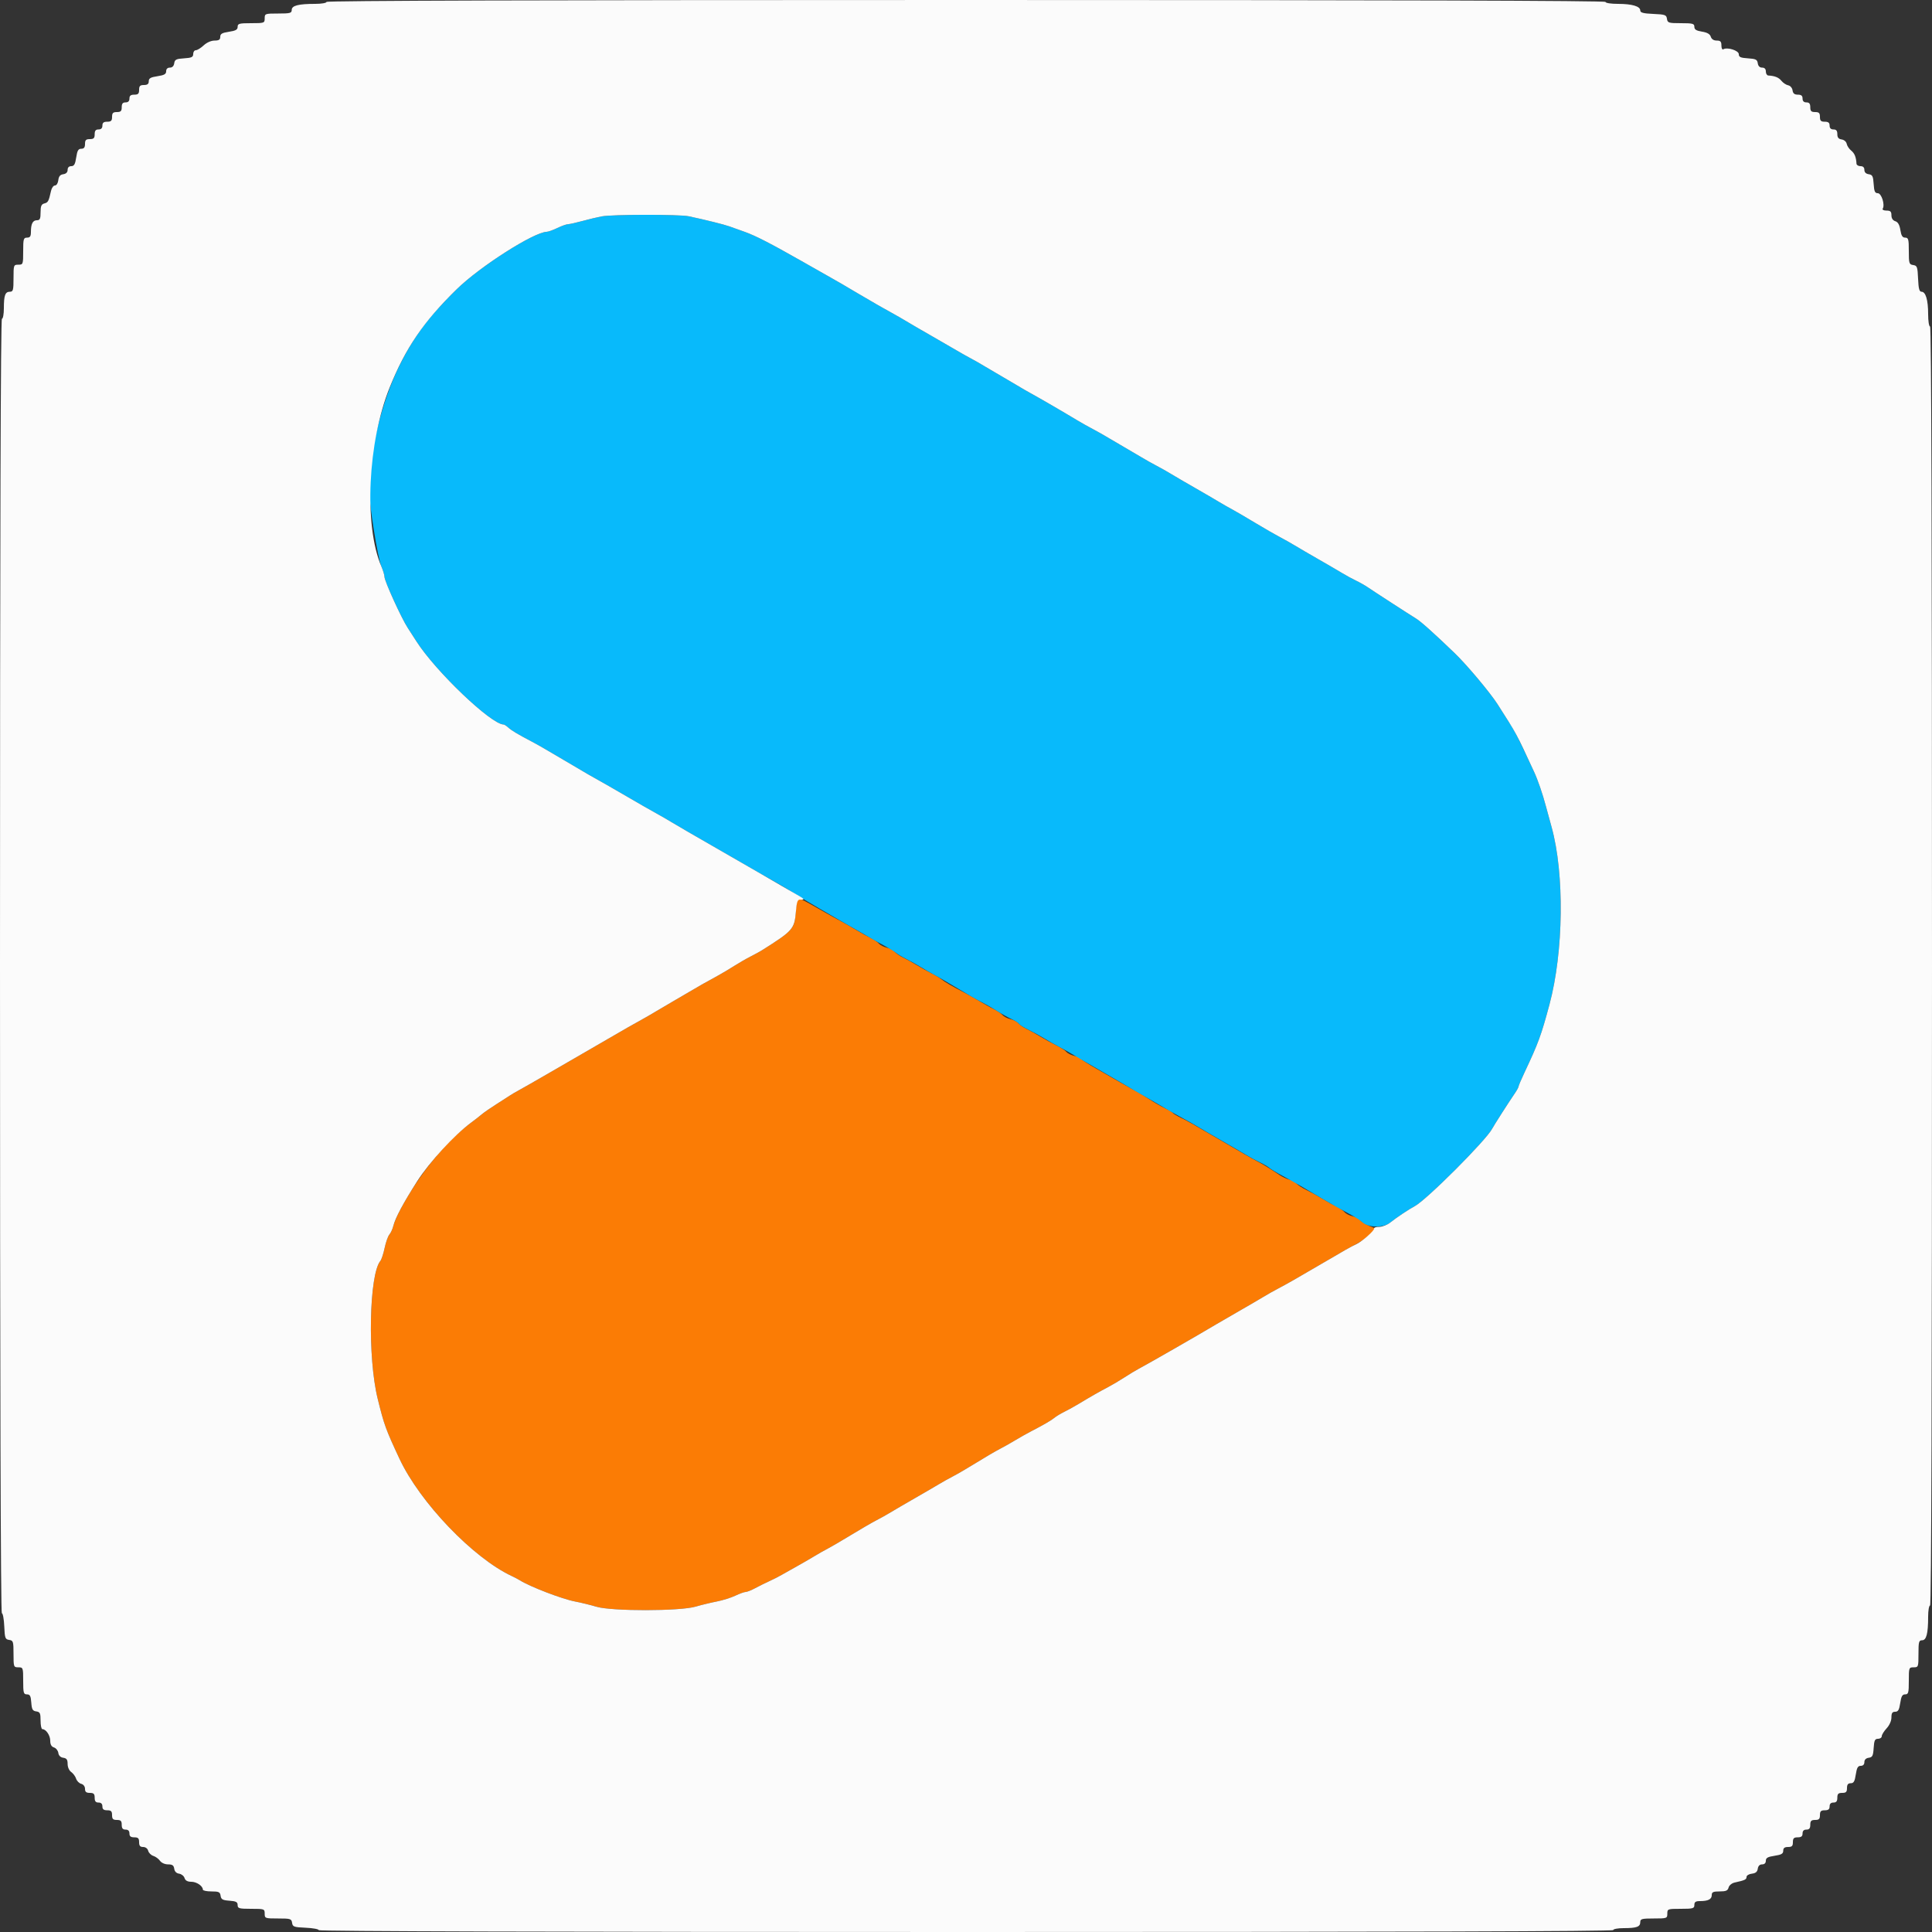 <svg id="svg" version="1.1" xmlns="http://www.w3.org/2000/svg" xmlns:xlink="http://www.w3.org/1999/xlink" width="47" height="47" viewBox="0 0 400 400"><rect x="0" y="0" width="400" height="400" fill="#333333" stroke="none"/><g id="svgg"><path id="path0" d="M165.016 186.500 C 164.929 186.775,164.786 188.022,164.698 189.271 C 164.487 192.285,164.025 192.784,157.800 196.715 C 157.360 196.993,156.280 197.585,155.400 198.031 C 154.520 198.477,152.990 199.359,152.000 199.990 C 151.010 200.621,149.480 201.530,148.600 202.011 C 146.042 203.408,144.314 204.387,142.600 205.413 C 141.720 205.940,140.190 206.834,139.200 207.400 C 138.210 207.966,136.680 208.866,135.800 209.400 C 134.920 209.935,133.660 210.664,133.000 211.021 C 132.340 211.378,130.966 212.149,129.947 212.735 C 127.309 214.251,121.812 217.434,113.596 222.200 C 110.941 223.740,108.191 225.311,107.485 225.692 C 106.778 226.072,105.930 226.569,105.600 226.795 C 105.270 227.022,104.010 227.831,102.800 228.594 C 101.590 229.357,100.225 230.301,99.767 230.691 C 99.308 231.081,98.322 231.850,97.574 232.400 C 92.329 236.260,86.685 243.215,82.793 250.614 C 82.206 251.728,81.594 253.171,81.432 253.820 C 81.270 254.469,80.902 255.270,80.614 255.600 C 80.326 255.930,79.885 257.178,79.634 258.373 C 79.383 259.568,78.985 260.777,78.749 261.061 C 76.417 263.871,76.084 281.042,78.196 289.600 C 79.540 295.048,79.848 295.897,82.697 302.000 C 86.926 311.060,97.967 322.587,106.000 326.328 C 106.550 326.585,107.270 326.964,107.600 327.171 C 109.759 328.527,116.404 331.076,119.108 331.585 C 120.268 331.804,122.248 332.288,123.508 332.662 C 126.694 333.606,140.724 333.590,144.000 332.639 C 145.210 332.287,147.190 331.808,148.400 331.573 C 149.610 331.338,151.332 330.798,152.226 330.373 C 153.121 329.948,154.086 329.600,154.372 329.600 C 154.657 329.600,155.546 329.248,156.346 328.817 C 157.145 328.386,158.430 327.749,159.200 327.401 C 159.970 327.054,161.140 326.460,161.800 326.082 C 162.460 325.705,163.900 324.895,165.000 324.283 C 166.100 323.672,167.720 322.734,168.600 322.200 C 169.480 321.665,170.740 320.951,171.400 320.612 C 172.060 320.274,174.220 319.010,176.200 317.805 C 178.180 316.599,180.520 315.242,181.400 314.789 C 182.280 314.336,183.652 313.569,184.448 313.083 C 185.244 312.597,187.468 311.300,189.389 310.200 C 191.310 309.100,193.539 307.803,194.341 307.317 C 195.144 306.831,196.520 306.063,197.400 305.609 C 198.280 305.156,200.440 303.892,202.200 302.800 C 203.960 301.708,206.120 300.444,207.000 299.991 C 207.880 299.537,209.320 298.726,210.200 298.189 C 211.080 297.651,212.520 296.838,213.400 296.381 C 216.140 294.960,217.630 294.095,218.328 293.521 C 218.697 293.217,219.630 292.657,220.400 292.276 C 221.170 291.895,222.520 291.148,223.400 290.617 C 225.906 289.102,227.666 288.098,229.400 287.193 C 230.280 286.734,231.810 285.828,232.800 285.180 C 233.790 284.532,235.140 283.718,235.800 283.370 C 237.662 282.389,248.185 276.351,251.780 274.200 C 252.516 273.760,254.690 272.500,256.611 271.400 C 258.532 270.300,260.756 269.003,261.552 268.517 C 262.348 268.031,263.720 267.257,264.600 266.796 C 266.354 265.878,268.355 264.739,273.025 262.000 C 277.628 259.300,279.671 258.136,281.000 257.454 C 281.660 257.115,282.818 256.294,283.573 255.629 L 284.946 254.420 283.541 253.833 C 282.768 253.510,281.913 252.977,281.641 252.649 C 281.368 252.320,280.630 251.938,280.000 251.800 C 279.370 251.662,278.632 251.280,278.359 250.951 C 278.087 250.623,277.309 250.088,276.632 249.763 C 275.954 249.438,274.680 248.729,273.800 248.187 C 272.920 247.645,271.459 246.844,270.553 246.406 C 269.647 245.968,268.695 245.355,268.436 245.044 C 268.178 244.733,267.507 244.363,266.943 244.222 C 266.380 244.080,265.443 243.638,264.860 243.240 C 263.221 242.119,261.499 241.054,260.400 240.483 C 259.267 239.894,257.031 238.613,252.575 236.000 C 246.630 232.514,245.787 232.037,244.400 231.377 C 243.630 231.010,242.910 230.571,242.800 230.400 C 242.690 230.229,241.970 229.799,241.200 229.444 C 240.430 229.088,238.990 228.265,238.000 227.614 C 237.010 226.963,235.660 226.145,235.000 225.797 C 234.340 225.449,232.955 224.677,231.922 224.082 C 230.889 223.487,228.689 222.225,227.032 221.277 C 225.375 220.330,223.923 219.399,223.805 219.208 C 223.687 219.017,223.065 218.746,222.423 218.605 C 221.781 218.464,221.039 218.088,220.775 217.770 C 220.511 217.451,219.553 216.832,218.647 216.394 C 217.741 215.956,216.280 215.155,215.400 214.613 C 214.520 214.071,213.246 213.362,212.568 213.037 C 211.891 212.712,211.113 212.177,210.841 211.849 C 210.568 211.520,209.830 211.138,209.200 211.000 C 208.570 210.862,207.832 210.480,207.559 210.151 C 207.287 209.823,206.509 209.288,205.832 208.963 C 205.154 208.638,203.880 207.931,203.000 207.392 C 202.120 206.853,200.680 206.038,199.800 205.581 C 197.060 204.160,195.570 203.295,194.872 202.721 C 194.503 202.417,193.570 201.857,192.800 201.476 C 192.030 201.095,190.680 200.343,189.800 199.806 C 188.920 199.268,187.646 198.562,186.968 198.237 C 186.291 197.912,185.513 197.377,185.241 197.049 C 184.968 196.720,184.230 196.338,183.600 196.200 C 182.970 196.062,182.232 195.680,181.959 195.351 C 181.687 195.023,180.909 194.493,180.232 194.174 C 179.554 193.855,178.280 193.151,177.400 192.610 C 176.520 192.068,175.080 191.243,174.200 190.775 C 173.320 190.308,171.763 189.447,170.740 188.863 C 165.241 185.720,165.261 185.729,165.016 186.500 " stroke="none" fill="#fb7c05" fill-rule="evenodd"></path><path id="path1" d="M124.600 44.796 C 123.720 44.958,121.927 45.386,120.616 45.746 C 119.305 46.105,117.955 46.406,117.616 46.414 C 117.277 46.421,116.280 46.775,115.400 47.200 C 114.520 47.625,113.530 47.981,113.200 47.990 C 110.517 48.066,99.399 55.155,94.580 59.863 C 88.841 65.470,85.736 69.600,82.749 75.600 C 79.046 83.040,76.375 93.884,76.409 101.340 C 76.423 104.352,78.215 115.555,78.961 117.287 C 79.312 118.105,79.600 119.061,79.600 119.412 C 79.600 120.295,83.104 127.993,84.419 130.000 C 84.780 130.550,85.593 131.810,86.225 132.800 C 90.197 139.014,101.715 150.000,104.260 150.000 C 104.412 150.000,104.854 150.287,105.241 150.637 C 105.939 151.269,107.122 151.974,110.200 153.593 C 111.080 154.055,112.520 154.870,113.400 155.403 C 114.280 155.935,115.810 156.834,116.800 157.400 C 117.790 157.966,119.320 158.866,120.200 159.400 C 121.080 159.935,122.340 160.664,123.000 161.021 C 123.660 161.378,125.025 162.149,126.033 162.735 C 127.042 163.321,128.647 164.250,129.600 164.800 C 130.553 165.350,132.158 166.279,133.167 166.865 C 134.175 167.451,135.540 168.222,136.200 168.579 C 136.860 168.936,138.120 169.665,139.000 170.200 C 139.880 170.734,141.410 171.633,142.400 172.197 C 144.960 173.656,147.152 174.919,149.000 176.000 C 150.767 177.034,151.842 177.654,156.973 180.600 C 158.889 181.700,161.028 182.920,161.728 183.312 C 162.428 183.704,163.810 184.548,164.800 185.188 C 166.375 186.207,172.419 189.745,177.801 192.800 C 178.770 193.350,180.066 194.095,180.682 194.456 C 181.297 194.816,182.496 195.483,183.348 195.937 C 184.199 196.391,185.189 197.003,185.548 197.297 C 185.906 197.591,186.830 198.143,187.600 198.524 C 188.370 198.905,189.720 199.657,190.600 200.194 C 191.480 200.731,192.650 201.407,193.200 201.695 C 193.750 201.983,195.251 202.844,196.536 203.609 C 201.167 206.367,201.824 206.745,203.400 207.562 C 204.280 208.018,205.720 208.849,206.600 209.410 C 207.480 209.970,208.773 210.689,209.473 211.008 C 210.173 211.327,210.855 211.765,210.989 211.983 C 211.123 212.200,211.991 212.743,212.917 213.190 C 213.842 213.637,215.320 214.444,216.200 214.984 C 217.080 215.524,218.520 216.341,219.400 216.800 C 220.280 217.259,221.652 218.031,222.448 218.517 C 223.244 219.003,225.468 220.300,227.389 221.400 C 229.310 222.500,231.539 223.794,232.341 224.275 C 234.116 225.339,235.673 226.247,238.246 227.714 C 239.321 228.327,240.920 229.257,241.800 229.781 C 242.680 230.304,244.120 231.113,245.000 231.579 C 245.880 232.044,247.256 232.824,248.059 233.312 C 248.861 233.801,251.090 235.100,253.011 236.200 C 254.932 237.300,257.156 238.599,257.952 239.086 C 258.748 239.573,260.030 240.266,260.800 240.626 C 261.570 240.985,262.470 241.511,262.800 241.794 C 263.130 242.077,264.390 242.837,265.600 243.483 C 267.609 244.555,270.020 245.940,273.936 248.272 C 275.628 249.280,277.550 250.359,279.748 251.535 C 280.599 251.990,281.632 252.667,282.044 253.040 C 283.331 254.205,286.428 254.254,287.818 253.132 C 289.071 252.120,291.745 250.330,292.881 249.742 C 295.266 248.507,307.695 236.081,308.944 233.681 C 309.309 232.979,312.346 228.236,313.659 226.316 C 314.066 225.720,314.400 225.104,314.400 224.948 C 314.400 224.791,314.958 223.479,315.640 222.032 C 318.507 215.950,319.072 214.412,320.793 208.000 C 323.737 197.036,323.929 180.888,321.232 171.200 C 320.834 169.770,320.318 167.880,320.085 167.000 C 319.395 164.390,318.407 161.507,317.616 159.800 C 314.565 153.210,313.724 151.540,312.485 149.600 C 311.711 148.390,310.617 146.680,310.054 145.800 C 308.509 143.388,303.716 137.674,301.216 135.265 C 297.000 131.202,294.196 128.687,293.200 128.077 C 291.853 127.253,284.462 122.466,283.154 121.571 C 282.579 121.178,281.499 120.567,280.754 120.214 C 280.009 119.861,278.744 119.173,277.941 118.686 C 277.139 118.199,274.910 116.900,272.989 115.800 C 271.068 114.700,268.844 113.403,268.048 112.917 C 267.252 112.431,265.880 111.661,265.000 111.204 C 264.120 110.748,261.780 109.398,259.800 108.206 C 257.820 107.013,255.660 105.752,255.000 105.404 C 254.340 105.056,253.144 104.373,252.341 103.886 C 251.539 103.399,249.310 102.100,247.389 101.000 C 245.468 99.900,243.244 98.603,242.448 98.117 C 241.652 97.631,240.280 96.859,239.400 96.400 C 238.520 95.941,237.080 95.130,236.200 94.597 C 235.320 94.065,233.790 93.166,232.800 92.600 C 231.810 92.034,230.280 91.135,229.400 90.603 C 228.520 90.070,227.080 89.259,226.200 88.800 C 225.320 88.341,223.880 87.530,223.000 86.998 C 220.229 85.322,215.059 82.318,213.400 81.421 C 212.740 81.064,211.480 80.335,210.600 79.800 C 209.720 79.266,208.190 78.366,207.200 77.800 C 206.210 77.234,204.680 76.334,203.800 75.800 C 202.920 75.265,201.660 74.547,201.000 74.204 C 200.340 73.861,198.972 73.090,197.960 72.490 C 196.947 71.891,194.544 70.500,192.618 69.400 C 190.693 68.300,188.461 67.001,187.659 66.514 C 186.856 66.027,185.660 65.336,185.000 64.979 C 183.356 64.090,180.532 62.471,177.737 60.815 C 174.673 58.999,174.114 58.673,172.128 57.548 C 171.209 57.026,168.452 55.462,166.003 54.072 C 159.485 50.371,156.448 48.811,154.200 48.006 C 153.100 47.613,151.660 47.099,151.000 46.864 C 149.862 46.459,146.099 45.524,142.600 44.777 C 140.672 44.365,126.854 44.379,124.600 44.796 " stroke="none" fill="#08bafb" fill-rule="evenodd"></path><path id="path2" d="M67.600 0.400 C 67.600 0.621,66.550 0.800,65.250 0.800 C 61.788 0.800,60.400 1.158,60.400 2.050 C 60.400 2.712,60.071 2.800,57.600 2.800 C 54.880 2.800,54.800 2.829,54.800 3.800 C 54.800 4.771,54.720 4.800,52.000 4.800 C 49.523 4.800,49.200 4.887,49.200 5.555 C 49.200 6.142,48.802 6.369,47.400 6.579 C 45.978 6.792,45.600 7.012,45.600 7.625 C 45.600 8.216,45.321 8.400,44.421 8.400 C 43.717 8.400,42.806 8.803,42.162 9.400 C 41.569 9.950,40.839 10.400,40.542 10.400 C 40.244 10.400,40.000 10.750,40.000 11.178 C 40.000 11.823,39.674 11.977,38.100 12.078 C 36.479 12.182,36.181 12.332,36.072 13.100 C 35.990 13.678,35.668 14.000,35.172 14.000 C 34.682 14.000,34.400 14.276,34.400 14.755 C 34.400 15.342,34.002 15.569,32.600 15.779 C 31.178 15.992,30.800 16.212,30.800 16.825 C 30.800 17.385,30.523 17.600,29.800 17.600 C 29.000 17.600,28.800 17.800,28.800 18.600 C 28.800 19.400,28.600 19.600,27.800 19.600 C 27.067 19.600,26.800 19.813,26.800 20.400 C 26.800 20.933,26.533 21.200,26.000 21.200 C 25.413 21.200,25.200 21.467,25.200 22.200 C 25.200 23.000,25.000 23.200,24.200 23.200 C 23.400 23.200,23.200 23.400,23.200 24.200 C 23.200 25.000,23.000 25.200,22.200 25.200 C 21.467 25.200,21.200 25.413,21.200 26.000 C 21.200 26.533,20.933 26.800,20.400 26.800 C 19.813 26.800,19.600 27.067,19.600 27.800 C 19.600 28.600,19.400 28.800,18.600 28.800 C 17.800 28.800,17.600 29.000,17.600 29.800 C 17.600 30.523,17.385 30.800,16.825 30.800 C 16.212 30.800,15.992 31.178,15.779 32.600 C 15.569 34.002,15.342 34.400,14.755 34.400 C 14.276 34.400,14.000 34.682,14.000 35.172 C 14.000 35.668,13.678 35.990,13.100 36.072 C 12.456 36.164,12.164 36.512,12.073 37.300 C 12.002 37.922,11.701 38.400,11.381 38.400 C 11.070 38.400,10.705 38.895,10.570 39.500 C 10.084 41.684,9.962 41.917,9.187 42.119 C 8.566 42.282,8.400 42.671,8.400 43.963 C 8.400 45.302,8.262 45.600,7.643 45.600 C 6.781 45.600,6.400 46.345,6.400 48.033 C 6.400 48.933,6.217 49.200,5.600 49.200 C 4.876 49.200,4.800 49.467,4.800 52.000 C 4.800 54.720,4.771 54.800,3.800 54.800 C 2.829 54.800,2.800 54.880,2.800 57.600 C 2.800 60.081,2.714 60.400,2.043 60.400 C 1.072 60.400,0.800 61.151,0.800 63.833 C 0.800 65.025,0.620 66.000,0.400 66.000 C 0.134 66.000,0.000 110.933,0.000 200.000 C 0.000 284.790,0.140 334.000,0.382 334.000 C 0.592 334.000,0.817 335.215,0.882 336.700 C 0.989 339.153,1.082 339.412,1.900 339.528 C 2.734 339.646,2.800 339.858,2.800 342.428 C 2.800 345.118,2.830 345.200,3.800 345.200 C 4.771 345.200,4.800 345.280,4.800 348.000 C 4.800 350.506,4.882 350.800,5.577 350.800 C 6.205 350.800,6.378 351.126,6.477 352.500 C 6.579 353.913,6.752 354.222,7.500 354.328 C 8.279 354.438,8.400 354.695,8.400 356.228 C 8.400 357.203,8.567 358.000,8.771 358.000 C 9.525 358.000,10.400 359.290,10.400 360.402 C 10.400 361.182,10.646 361.624,11.175 361.792 C 11.601 361.927,12.006 362.434,12.075 362.919 C 12.154 363.479,12.528 363.847,13.100 363.928 C 13.795 364.027,14.000 364.318,14.000 365.205 C 14.000 365.871,14.313 366.575,14.743 366.877 C 15.151 367.165,15.607 367.786,15.756 368.257 C 15.905 368.728,16.381 369.206,16.813 369.319 C 17.280 369.441,17.600 369.866,17.600 370.363 C 17.600 370.989,17.852 371.200,18.600 371.200 C 19.400 371.200,19.600 371.400,19.600 372.200 C 19.600 372.933,19.813 373.200,20.400 373.200 C 20.933 373.200,21.200 373.467,21.200 374.000 C 21.200 374.587,21.467 374.800,22.200 374.800 C 23.000 374.800,23.200 375.000,23.200 375.800 C 23.200 376.600,23.400 376.800,24.200 376.800 C 25.000 376.800,25.200 377.000,25.200 377.800 C 25.200 378.533,25.413 378.800,26.000 378.800 C 26.533 378.800,26.800 379.067,26.800 379.600 C 26.800 380.187,27.067 380.400,27.800 380.400 C 28.600 380.400,28.800 380.600,28.800 381.400 C 28.800 382.148,29.011 382.400,29.637 382.400 C 30.134 382.400,30.559 382.720,30.681 383.187 C 30.794 383.619,31.272 384.095,31.743 384.244 C 32.214 384.393,32.835 384.849,33.123 385.257 C 33.425 385.687,34.129 386.000,34.795 386.000 C 35.682 386.000,35.973 386.205,36.072 386.900 C 36.153 387.472,36.521 387.846,37.081 387.925 C 37.566 387.994,38.073 388.399,38.208 388.825 C 38.376 389.354,38.818 389.600,39.598 389.600 C 40.710 389.600,42.000 390.475,42.000 391.229 C 42.000 391.433,42.797 391.600,43.772 391.600 C 45.305 391.600,45.562 391.721,45.672 392.500 C 45.778 393.248,46.087 393.421,47.500 393.523 C 48.874 393.622,49.200 393.795,49.200 394.423 C 49.200 395.118,49.494 395.200,52.000 395.200 C 54.720 395.200,54.800 395.229,54.800 396.200 C 54.800 397.170,54.882 397.200,57.572 397.200 C 60.142 397.200,60.354 397.266,60.472 398.100 C 60.588 398.918,60.847 399.011,63.300 399.118 C 64.785 399.183,66.000 399.408,66.000 399.618 C 66.000 399.860,115.210 400.000,200.000 400.000 C 289.067 400.000,334.000 399.866,334.000 399.600 C 334.000 399.380,334.975 399.200,336.167 399.200 C 338.849 399.200,339.600 398.928,339.600 397.957 C 339.600 397.286,339.919 397.200,342.400 397.200 C 345.120 397.200,345.200 397.171,345.200 396.200 C 345.200 395.229,345.280 395.200,348.000 395.200 C 350.533 395.200,350.800 395.124,350.800 394.400 C 350.800 393.783,351.067 393.600,351.967 393.600 C 353.655 393.600,354.400 393.219,354.400 392.357 C 354.400 391.738,354.698 391.600,356.037 391.600 C 357.341 391.600,357.718 391.436,357.885 390.796 C 358.004 390.342,358.554 389.890,359.148 389.758 C 361.277 389.287,361.600 389.135,361.600 388.600 C 361.600 388.299,362.095 387.996,362.700 387.927 C 363.488 387.836,363.836 387.544,363.928 386.900 C 364.010 386.322,364.332 386.000,364.828 386.000 C 365.318 386.000,365.600 385.724,365.600 385.245 C 365.600 384.658,365.998 384.431,367.400 384.221 C 368.822 384.008,369.200 383.788,369.200 383.175 C 369.200 382.615,369.477 382.400,370.200 382.400 C 371.000 382.400,371.200 382.200,371.200 381.400 C 371.200 380.600,371.400 380.400,372.200 380.400 C 372.933 380.400,373.200 380.187,373.200 379.600 C 373.200 379.067,373.467 378.800,374.000 378.800 C 374.587 378.800,374.800 378.533,374.800 377.800 C 374.800 377.000,375.000 376.800,375.800 376.800 C 376.600 376.800,376.800 376.600,376.800 375.800 C 376.800 375.000,377.000 374.800,377.800 374.800 C 378.533 374.800,378.800 374.587,378.800 374.000 C 378.800 373.467,379.067 373.200,379.600 373.200 C 380.187 373.200,380.400 372.933,380.400 372.200 C 380.400 371.400,380.600 371.200,381.400 371.200 C 382.200 371.200,382.400 371.000,382.400 370.200 C 382.400 369.477,382.615 369.200,383.175 369.200 C 383.788 369.200,384.008 368.822,384.221 367.400 C 384.431 365.998,384.658 365.600,385.245 365.600 C 385.724 365.600,386.000 365.318,386.000 364.828 C 386.000 364.332,386.322 364.010,386.900 363.928 C 387.668 363.819,387.818 363.521,387.922 361.900 C 388.023 360.326,388.177 360.000,388.822 360.000 C 389.250 360.000,389.600 359.756,389.600 359.458 C 389.600 359.161,390.050 358.431,390.600 357.838 C 391.197 357.194,391.600 356.283,391.600 355.579 C 391.600 354.679,391.784 354.400,392.375 354.400 C 392.988 354.400,393.208 354.022,393.421 352.600 C 393.631 351.198,393.858 350.800,394.445 350.800 C 395.113 350.800,395.200 350.477,395.200 348.000 C 395.200 345.280,395.229 345.200,396.200 345.200 C 397.171 345.200,397.200 345.120,397.200 342.400 C 397.200 339.929,397.288 339.600,397.950 339.600 C 398.842 339.600,399.200 338.212,399.200 334.750 C 399.200 333.450,399.379 332.400,399.600 332.400 C 399.866 332.400,400.000 288.000,400.000 200.000 C 400.000 112.000,399.866 67.600,399.600 67.600 C 399.375 67.600,399.200 66.475,399.200 65.026 C 399.200 62.104,398.695 60.400,397.828 60.400 C 397.376 60.400,397.209 59.763,397.118 57.700 C 397.011 55.247,396.918 54.988,396.100 54.872 C 395.266 54.754,395.200 54.542,395.200 51.972 C 395.200 49.530,395.111 49.200,394.451 49.200 C 393.889 49.200,393.640 48.808,393.451 47.627 C 393.277 46.540,392.952 45.975,392.400 45.800 C 391.889 45.638,391.600 45.195,391.600 44.573 C 391.600 43.796,391.394 43.600,390.576 43.600 C 390.008 43.600,389.661 43.425,389.796 43.207 C 390.299 42.393,389.539 40.000,388.777 40.000 C 388.186 40.000,388.020 39.632,387.922 38.100 C 387.818 36.479,387.668 36.181,386.900 36.072 C 386.322 35.990,386.000 35.668,386.000 35.172 C 386.000 34.667,385.724 34.400,385.200 34.400 C 384.760 34.400,384.386 34.175,384.369 33.900 C 384.285 32.519,383.971 31.743,383.264 31.171 C 382.836 30.825,382.420 30.195,382.339 29.771 C 382.256 29.337,381.800 28.944,381.296 28.872 C 380.649 28.780,380.400 28.474,380.400 27.772 C 380.400 27.067,380.181 26.800,379.600 26.800 C 379.067 26.800,378.800 26.533,378.800 26.000 C 378.800 25.413,378.533 25.200,377.800 25.200 C 377.000 25.200,376.800 25.000,376.800 24.200 C 376.800 23.400,376.600 23.200,375.800 23.200 C 375.000 23.200,374.800 23.000,374.800 22.200 C 374.800 21.467,374.587 21.200,374.000 21.200 C 373.467 21.200,373.200 20.933,373.200 20.400 C 373.200 19.819,372.933 19.600,372.228 19.600 C 371.526 19.600,371.220 19.351,371.128 18.704 C 371.056 18.200,370.663 17.744,370.229 17.661 C 369.805 17.580,369.175 17.164,368.829 16.736 C 368.257 16.029,367.481 15.715,366.100 15.631 C 365.825 15.614,365.600 15.240,365.600 14.800 C 365.600 14.276,365.333 14.000,364.828 14.000 C 364.332 14.000,364.010 13.678,363.928 13.100 C 363.819 12.332,363.521 12.182,361.900 12.078 C 360.368 11.980,360.000 11.814,360.000 11.223 C 360.000 10.461,357.607 9.701,356.793 10.204 C 356.575 10.339,356.400 9.992,356.400 9.424 C 356.400 8.606,356.204 8.400,355.427 8.400 C 354.805 8.400,354.362 8.111,354.200 7.600 C 354.025 7.048,353.460 6.723,352.373 6.549 C 351.192 6.360,350.800 6.111,350.800 5.549 C 350.800 4.889,350.470 4.800,348.028 4.800 C 345.458 4.800,345.246 4.734,345.128 3.900 C 345.012 3.082,344.753 2.989,342.300 2.882 C 340.237 2.791,339.600 2.624,339.600 2.172 C 339.600 1.305,337.896 0.800,334.974 0.800 C 333.525 0.800,332.400 0.625,332.400 0.400 C 332.400 0.134,288.000 0.000,200.000 0.000 C 112.000 0.000,67.600 0.134,67.600 0.400 M142.600 44.777 C 146.099 45.524,149.862 46.459,151.000 46.864 C 151.660 47.099,153.100 47.613,154.200 48.006 C 156.448 48.811,159.485 50.371,166.003 54.072 C 168.452 55.462,171.209 57.026,172.128 57.548 C 174.114 58.673,174.673 58.999,177.737 60.815 C 180.532 62.471,183.356 64.090,185.000 64.979 C 185.660 65.336,186.856 66.027,187.659 66.514 C 188.461 67.001,190.693 68.300,192.618 69.400 C 194.544 70.500,196.947 71.891,197.960 72.490 C 198.972 73.090,200.340 73.861,201.000 74.204 C 201.660 74.547,202.920 75.265,203.800 75.800 C 204.680 76.334,206.210 77.234,207.200 77.800 C 208.190 78.366,209.720 79.266,210.600 79.800 C 211.480 80.335,212.740 81.064,213.400 81.421 C 215.059 82.318,220.229 85.322,223.000 86.998 C 223.880 87.530,225.320 88.341,226.200 88.800 C 227.080 89.259,228.520 90.070,229.400 90.603 C 230.280 91.135,231.810 92.034,232.800 92.600 C 233.790 93.166,235.320 94.065,236.200 94.597 C 237.080 95.130,238.520 95.941,239.400 96.400 C 240.280 96.859,241.652 97.631,242.448 98.117 C 243.244 98.603,245.468 99.900,247.389 101.000 C 249.310 102.100,251.539 103.399,252.341 103.886 C 253.144 104.373,254.340 105.056,255.000 105.404 C 255.660 105.752,257.820 107.013,259.800 108.206 C 261.780 109.398,264.120 110.748,265.000 111.204 C 265.880 111.661,267.252 112.431,268.048 112.917 C 268.844 113.403,271.068 114.700,272.989 115.800 C 274.910 116.900,277.139 118.199,277.941 118.686 C 278.744 119.173,280.009 119.861,280.754 120.214 C 281.499 120.567,282.579 121.178,283.154 121.571 C 284.462 122.466,291.853 127.253,293.200 128.077 C 294.196 128.687,297.000 131.202,301.216 135.265 C 303.716 137.674,308.509 143.388,310.054 145.800 C 314.075 152.079,313.834 151.633,317.616 159.800 C 318.407 161.507,319.395 164.390,320.085 167.000 C 320.318 167.880,320.834 169.770,321.232 171.200 C 323.929 180.888,323.737 197.036,320.793 208.000 C 319.072 214.412,318.507 215.950,315.640 222.032 C 314.958 223.479,314.400 224.791,314.400 224.948 C 314.400 225.104,314.066 225.720,313.659 226.316 C 312.346 228.236,309.309 232.979,308.944 233.681 C 307.695 236.081,295.266 248.507,292.881 249.742 C 291.767 250.318,289.082 252.112,287.869 253.089 C 287.247 253.590,286.212 254.000,285.569 254.000 C 284.926 254.000,284.445 254.144,284.500 254.321 C 284.629 254.735,282.014 257.040,280.763 257.614 C 279.780 258.065,278.438 258.825,273.025 262.000 C 268.355 264.739,266.354 265.878,264.600 266.796 C 263.720 267.257,262.348 268.031,261.552 268.517 C 260.756 269.003,258.532 270.300,256.611 271.400 C 254.690 272.500,252.516 273.760,251.780 274.200 C 248.185 276.351,237.662 282.389,235.800 283.370 C 235.140 283.718,233.790 284.532,232.800 285.180 C 231.810 285.828,230.280 286.734,229.400 287.193 C 227.666 288.098,225.906 289.102,223.400 290.617 C 222.520 291.148,221.170 291.895,220.400 292.276 C 219.630 292.657,218.697 293.217,218.328 293.521 C 217.630 294.095,216.140 294.960,213.400 296.381 C 212.520 296.838,211.080 297.651,210.200 298.189 C 209.320 298.726,207.880 299.537,207.000 299.991 C 206.120 300.444,203.960 301.708,202.200 302.800 C 200.440 303.892,198.280 305.156,197.400 305.609 C 196.520 306.063,195.144 306.831,194.341 307.317 C 193.539 307.803,191.310 309.100,189.389 310.200 C 187.468 311.300,185.244 312.597,184.448 313.083 C 183.652 313.569,182.280 314.336,181.400 314.789 C 180.520 315.242,178.180 316.599,176.200 317.805 C 174.220 319.010,172.060 320.274,171.400 320.612 C 170.740 320.951,169.480 321.665,168.600 322.200 C 167.720 322.734,166.100 323.672,165.000 324.283 C 163.900 324.895,162.460 325.705,161.800 326.082 C 161.140 326.460,159.970 327.054,159.200 327.401 C 158.430 327.749,157.145 328.386,156.346 328.817 C 155.546 329.248,154.657 329.600,154.372 329.600 C 154.086 329.600,153.121 329.948,152.226 330.373 C 151.332 330.798,149.610 331.338,148.400 331.573 C 147.190 331.808,145.210 332.287,144.000 332.639 C 140.724 333.590,126.694 333.606,123.508 332.662 C 122.248 332.288,120.268 331.804,119.108 331.585 C 116.404 331.076,109.759 328.527,107.600 327.171 C 107.270 326.964,106.550 326.585,106.000 326.328 C 97.967 322.587,86.926 311.060,82.697 302.000 C 79.848 295.897,79.540 295.048,78.196 289.600 C 76.084 281.042,76.417 263.871,78.749 261.061 C 78.985 260.777,79.383 259.568,79.634 258.373 C 79.885 257.178,80.326 255.930,80.614 255.600 C 80.902 255.270,81.270 254.469,81.432 253.820 C 81.851 252.142,83.495 249.062,86.353 244.600 C 88.923 240.586,94.105 234.953,97.574 232.400 C 98.322 231.850,99.308 231.081,99.767 230.691 C 100.225 230.301,101.590 229.357,102.800 228.594 C 104.010 227.831,105.270 227.022,105.600 226.795 C 105.930 226.569,106.778 226.072,107.485 225.692 C 108.191 225.311,110.941 223.740,113.596 222.200 C 121.812 217.434,127.309 214.251,129.947 212.735 C 130.966 212.149,132.340 211.378,133.000 211.021 C 133.660 210.664,134.920 209.935,135.800 209.400 C 136.680 208.866,138.210 207.966,139.200 207.400 C 140.190 206.834,141.720 205.940,142.600 205.413 C 144.314 204.387,146.042 203.408,148.600 202.011 C 149.480 201.530,151.010 200.621,152.000 199.990 C 152.990 199.359,154.520 198.477,155.400 198.031 C 156.280 197.585,157.360 196.993,157.800 196.715 C 164.148 192.706,164.472 192.341,164.770 188.871 C 164.961 186.651,165.118 186.209,165.700 186.256 C 166.737 186.338,166.566 186.109,164.900 185.182 C 164.075 184.722,162.744 183.954,161.941 183.473 C 161.139 182.993,158.909 181.700,156.986 180.600 C 152.520 178.045,150.979 177.157,149.000 176.000 C 147.152 174.919,144.960 173.656,142.400 172.197 C 141.410 171.633,139.880 170.734,139.000 170.200 C 138.120 169.665,136.860 168.936,136.200 168.579 C 135.540 168.222,134.175 167.451,133.167 166.865 C 132.158 166.279,130.553 165.350,129.600 164.800 C 128.647 164.250,127.042 163.321,126.033 162.735 C 125.025 162.149,123.660 161.378,123.000 161.021 C 122.340 160.664,121.080 159.935,120.200 159.400 C 119.320 158.866,117.790 157.966,116.800 157.400 C 115.810 156.834,114.280 155.935,113.400 155.403 C 112.520 154.870,111.080 154.055,110.200 153.593 C 107.122 151.974,105.939 151.269,105.241 150.637 C 104.854 150.287,104.412 150.000,104.260 150.000 C 101.715 150.000,90.197 139.014,86.225 132.800 C 85.593 131.810,84.780 130.550,84.419 130.000 C 83.104 127.993,79.600 120.295,79.600 119.412 C 79.600 119.061,79.312 118.105,78.961 117.287 C 75.319 108.818,76.124 91.524,80.687 80.200 C 83.989 72.008,87.680 66.603,94.580 59.863 C 99.399 55.155,110.517 48.066,113.200 47.990 C 113.530 47.981,114.520 47.625,115.400 47.200 C 116.280 46.775,117.277 46.421,117.616 46.414 C 117.955 46.406,119.305 46.105,120.616 45.746 C 121.927 45.386,123.720 44.958,124.600 44.796 C 126.854 44.379,140.672 44.365,142.600 44.777 " stroke="none" fill="#fbfbfb" fill-rule="evenodd"></path></g></svg>